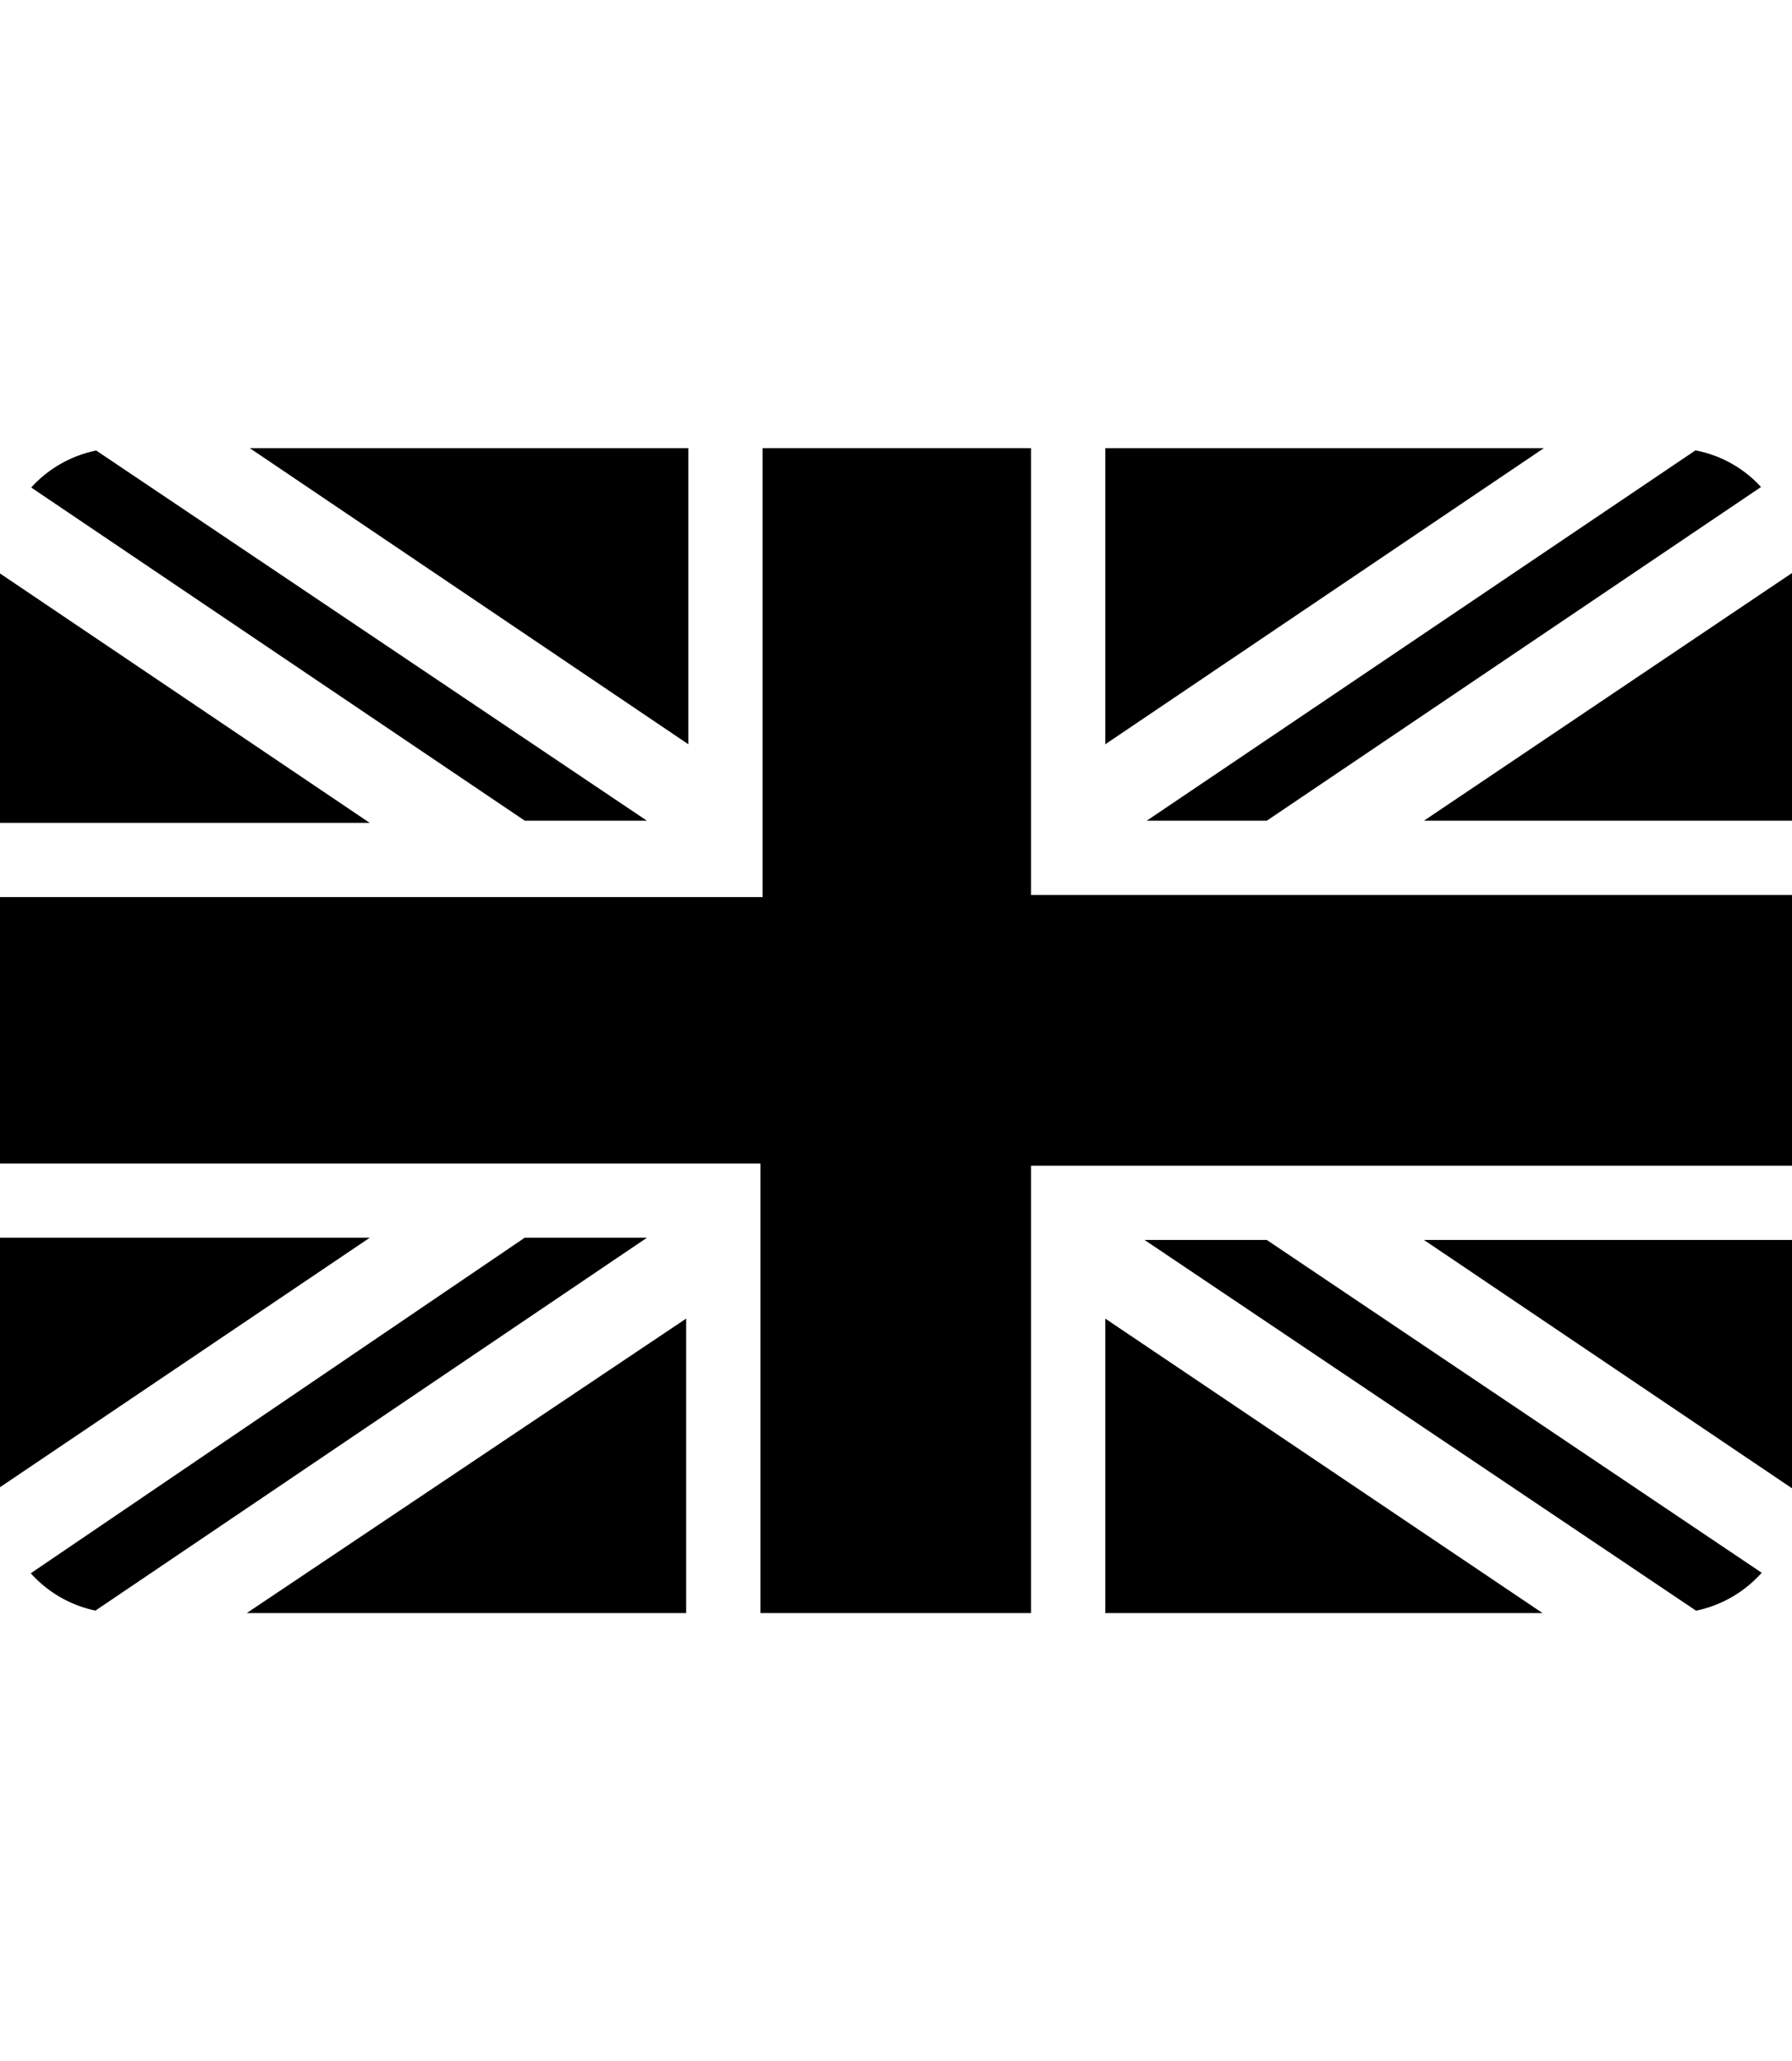 <svg id="ds44-icons" xmlns="http://www.w3.org/2000/svg" viewBox="0 0 417.49 480"><title>english</title><path d="M295.13,191.12l115.14-77.71A27.67,27.67,0,0,0,395,104.88L267.16,191.12Z"/><path d="M122.23,288.24,7.17,366.37a27.88,27.88,0,0,0,15.07,8.69l128.47-86.82Z"/><path d="M266.65,288.75l128.49,86.33a28.09,28.09,0,0,0,15.29-8.83l-115.3-77.5Z"/><path d="M150.71,191.12,22.41,104.91a28,28,0,0,0-15.14,8.62l115,77.59Z"/><polygon points="331.74 191.12 417.49 191.12 417.49 133.44 331.74 191.12"/><polygon points="257.5 104.36 257.5 173.32 359.68 104.36 257.5 104.36"/><polygon points="160.37 104.36 58.19 104.36 160.37 173.32 160.37 104.36"/><polygon points="257.5 375.64 359.37 375.64 257.5 307.06 257.5 375.64"/><polygon points="159.86 375.64 159.86 307.06 57.48 375.64 159.86 375.64"/><polygon points="417.49 346.58 417.49 288.75 331.74 288.75 417.49 346.58"/><polygon points="0 133.54 0 191.62 86.13 191.62 0 133.54"/><polygon points="0 288.24 0 346.33 86.13 288.24 0 288.24"/><polygon points="240.21 104.36 177.66 104.36 177.66 208.91 0 208.91 0 270.95 177.15 270.95 177.15 375.64 240.21 375.64 240.21 271.46 417.49 271.46 417.49 208.41 240.21 208.41 240.21 104.36"/></svg>